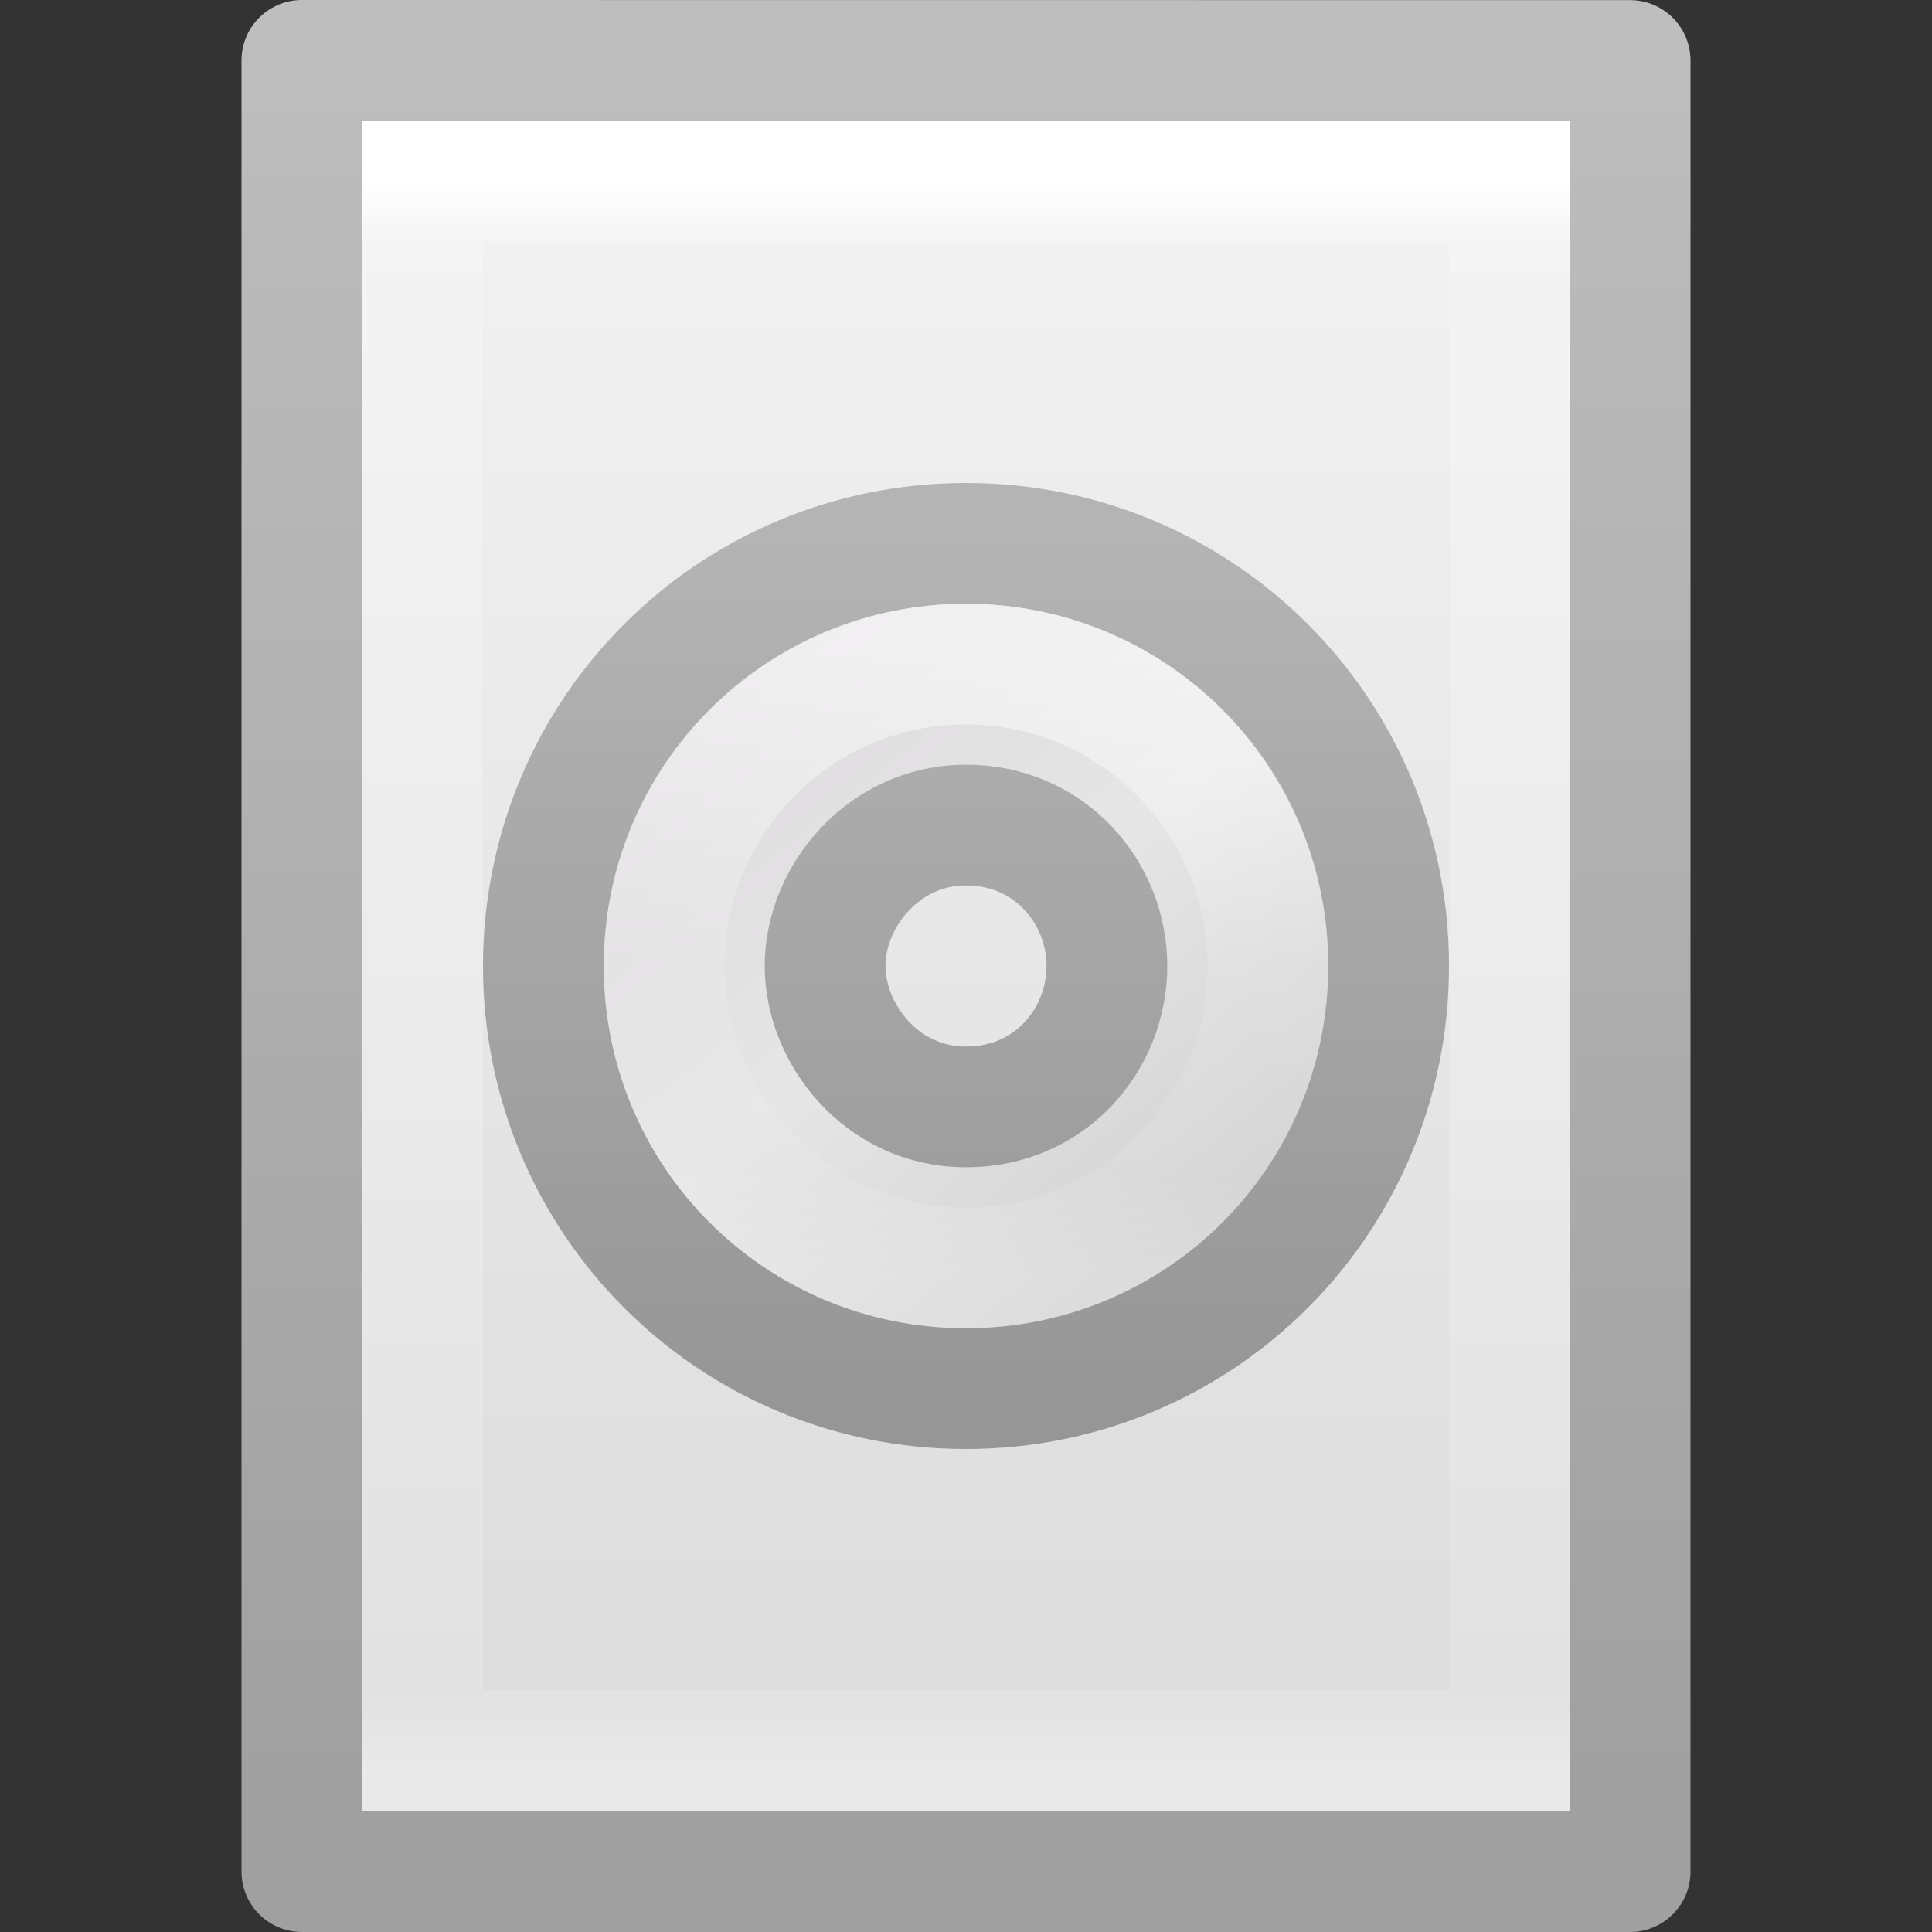 <svg xmlns="http://www.w3.org/2000/svg" xmlns:svg="http://www.w3.org/2000/svg" xmlns:xlink="http://www.w3.org/1999/xlink" id="svg3323" width="16" height="16" version="1.1"><rect width="100%" height="100%" fill="#333333" stroke="none"/><defs id="defs3325"><linearGradient id="linearGradient3252" x1="71.204" x2="71.204" y1="6.238" y2="44.341" gradientTransform="matrix(0.135,0,0,0.135,-1.694,4.573)" gradientUnits="userSpaceOnUse" xlink:href="#linearGradient4011"/><linearGradient id="linearGradient4011"><stop id="stop4013" offset="0" style="stop-color:#fff;stop-opacity:1"/><stop id="stop4015" offset=".508" style="stop-color:#fff;stop-opacity:.235"/><stop id="stop4017" offset=".835" style="stop-color:#fff;stop-opacity:.157"/><stop id="stop4019" offset="1" style="stop-color:#fff;stop-opacity:.392"/></linearGradient><linearGradient id="linearGradient3270" x1="12.274" x2="35.391" y1="32.416" y2="14.203" gradientTransform="matrix(0,0.2,-0.2,0,12.62,3.2)" gradientUnits="userSpaceOnUse" xlink:href="#linearGradient3263"/><linearGradient id="linearGradient3263" x1="12.274" x2="35.391" y1="32.416" y2="14.203" gradientUnits="userSpaceOnUse"><stop id="stop3265" offset="0" style="stop-color:#dedbde;stop-opacity:1"/><stop id="stop3267" offset=".5" style="stop-color:#e6e6e6;stop-opacity:1"/><stop id="stop3269" offset="1" style="stop-color:#d2d2d2;stop-opacity:1"/></linearGradient><linearGradient id="linearGradient3272" x1="-21.916" x2="-21.916" y1="3" y2="45.033" gradientTransform="matrix(0.171,0,0,0.171,12.484,3.902)" gradientUnits="userSpaceOnUse" xlink:href="#linearGradient3772"/><linearGradient id="linearGradient3772"><stop id="stop3774" offset="0" style="stop-color:#b4b4b4;stop-opacity:1"/><stop id="stop3776" offset="1" style="stop-color:#969696;stop-opacity:1"/></linearGradient><linearGradient id="linearGradient3988" x1="24" x2="24" y1="5.564" y2="43" gradientTransform="matrix(0.243,0,0,0.351,2.162,-0.432)" gradientUnits="userSpaceOnUse" xlink:href="#linearGradient3977"/><linearGradient id="linearGradient3977"><stop id="stop3979" offset="0" style="stop-color:#fff;stop-opacity:1"/><stop id="stop3981" offset=".036" style="stop-color:#fff;stop-opacity:.235"/><stop id="stop3983" offset=".951" style="stop-color:#fff;stop-opacity:.157"/><stop id="stop3985" offset="1" style="stop-color:#fff;stop-opacity:.392"/></linearGradient><linearGradient id="linearGradient3600"><stop id="stop3602" offset="0" style="stop-color:#f4f4f4;stop-opacity:1"/><stop id="stop3604" offset="1" style="stop-color:#dbdbdb;stop-opacity:1"/></linearGradient><linearGradient id="linearGradient3104"><stop id="stop3106" offset="0" style="stop-color:#a0a0a0;stop-opacity:1"/><stop id="stop3108" offset="1" style="stop-color:#bebebe;stop-opacity:1"/></linearGradient><linearGradient id="linearGradient3319" x1="25.132" x2="25.132" y1=".985" y2="47.013" gradientTransform="matrix(0.314,0,0,0.326,0.457,-0.322)" gradientUnits="userSpaceOnUse" xlink:href="#linearGradient3600"/><linearGradient id="linearGradient3321" x1="-51.786" x2="-51.786" y1="50.786" y2="2.906" gradientTransform="matrix(0.254,0,0,0.305,19.129,-0.685)" gradientUnits="userSpaceOnUse" xlink:href="#linearGradient3104"/></defs><g id="layer1"><path id="path4160" d="m 2.5,0.5 c 2.521,0 11,9.54e-4 11,9.54e-4 l 1.3e-5,14.999 c 0,0 -7.333,0 -11,0 0,-5 0,-10 0,-15 z" style="fill:url(#linearGradient3319);fill-opacity:1;stroke:url(#linearGradient3321);stroke-width:1;stroke-linecap:butt;stroke-linejoin:round;stroke-miterlimit:4;stroke-opacity:1;stroke-dasharray:none;stroke-dashoffset:0;display:inline"/><path id="rect6741-1" d="m 12.5,14.5 -9,0 0,-13 L 12.5,1.5 z" style="fill:none;stroke:url(#linearGradient3988);stroke-width:1;stroke-linecap:round;stroke-linejoin:miter;stroke-miterlimit:4;stroke-opacity:1;stroke-dasharray:none;stroke-dashoffset:0"/><path id="path2781" d="m 11.5,8 c 0,-1.94 -1.56,-3.5 -3.5,-3.5 -1.94,0 -3.5,1.56 -3.5,3.5 0,1.94 1.56,3.5 3.5,3.5 C 9.94,11.5 11.5,9.94 11.5,8 z m -2.333,0 c 0,0.604 -0.464,1.167 -1.167,1.167 -0.703,0 -1.167,-0.61 -1.167,-1.167 0,-0.573 0.483,-1.167 1.167,-1.167 0.699,0 1.167,0.563 1.167,1.167 z" style="fill:url(#linearGradient3270);fill-rule:nonzero;stroke:url(#linearGradient3272);stroke-width:1;stroke-miterlimit:4;stroke-opacity:1"/><path id="path8655" d="M 10.5,8 C 10.5,9.381 9.381,10.5 8,10.5 6.619,10.5 5.5,9.381 5.5,8 c 0,-1.381 1.119,-2.5 2.5,-2.5 1.381,0 2.5,1.119 2.5,2.5 l 0,0 z" style="opacity:.55;color:#000;fill:none;stroke:url(#linearGradient3252);stroke-width:1;stroke-linecap:round;stroke-linejoin:round;stroke-miterlimit:4;stroke-opacity:1;stroke-dasharray:none;stroke-dashoffset:0;marker:none;visibility:visible;display:inline;overflow:visible;enable-background:accumulate"/></g></svg>